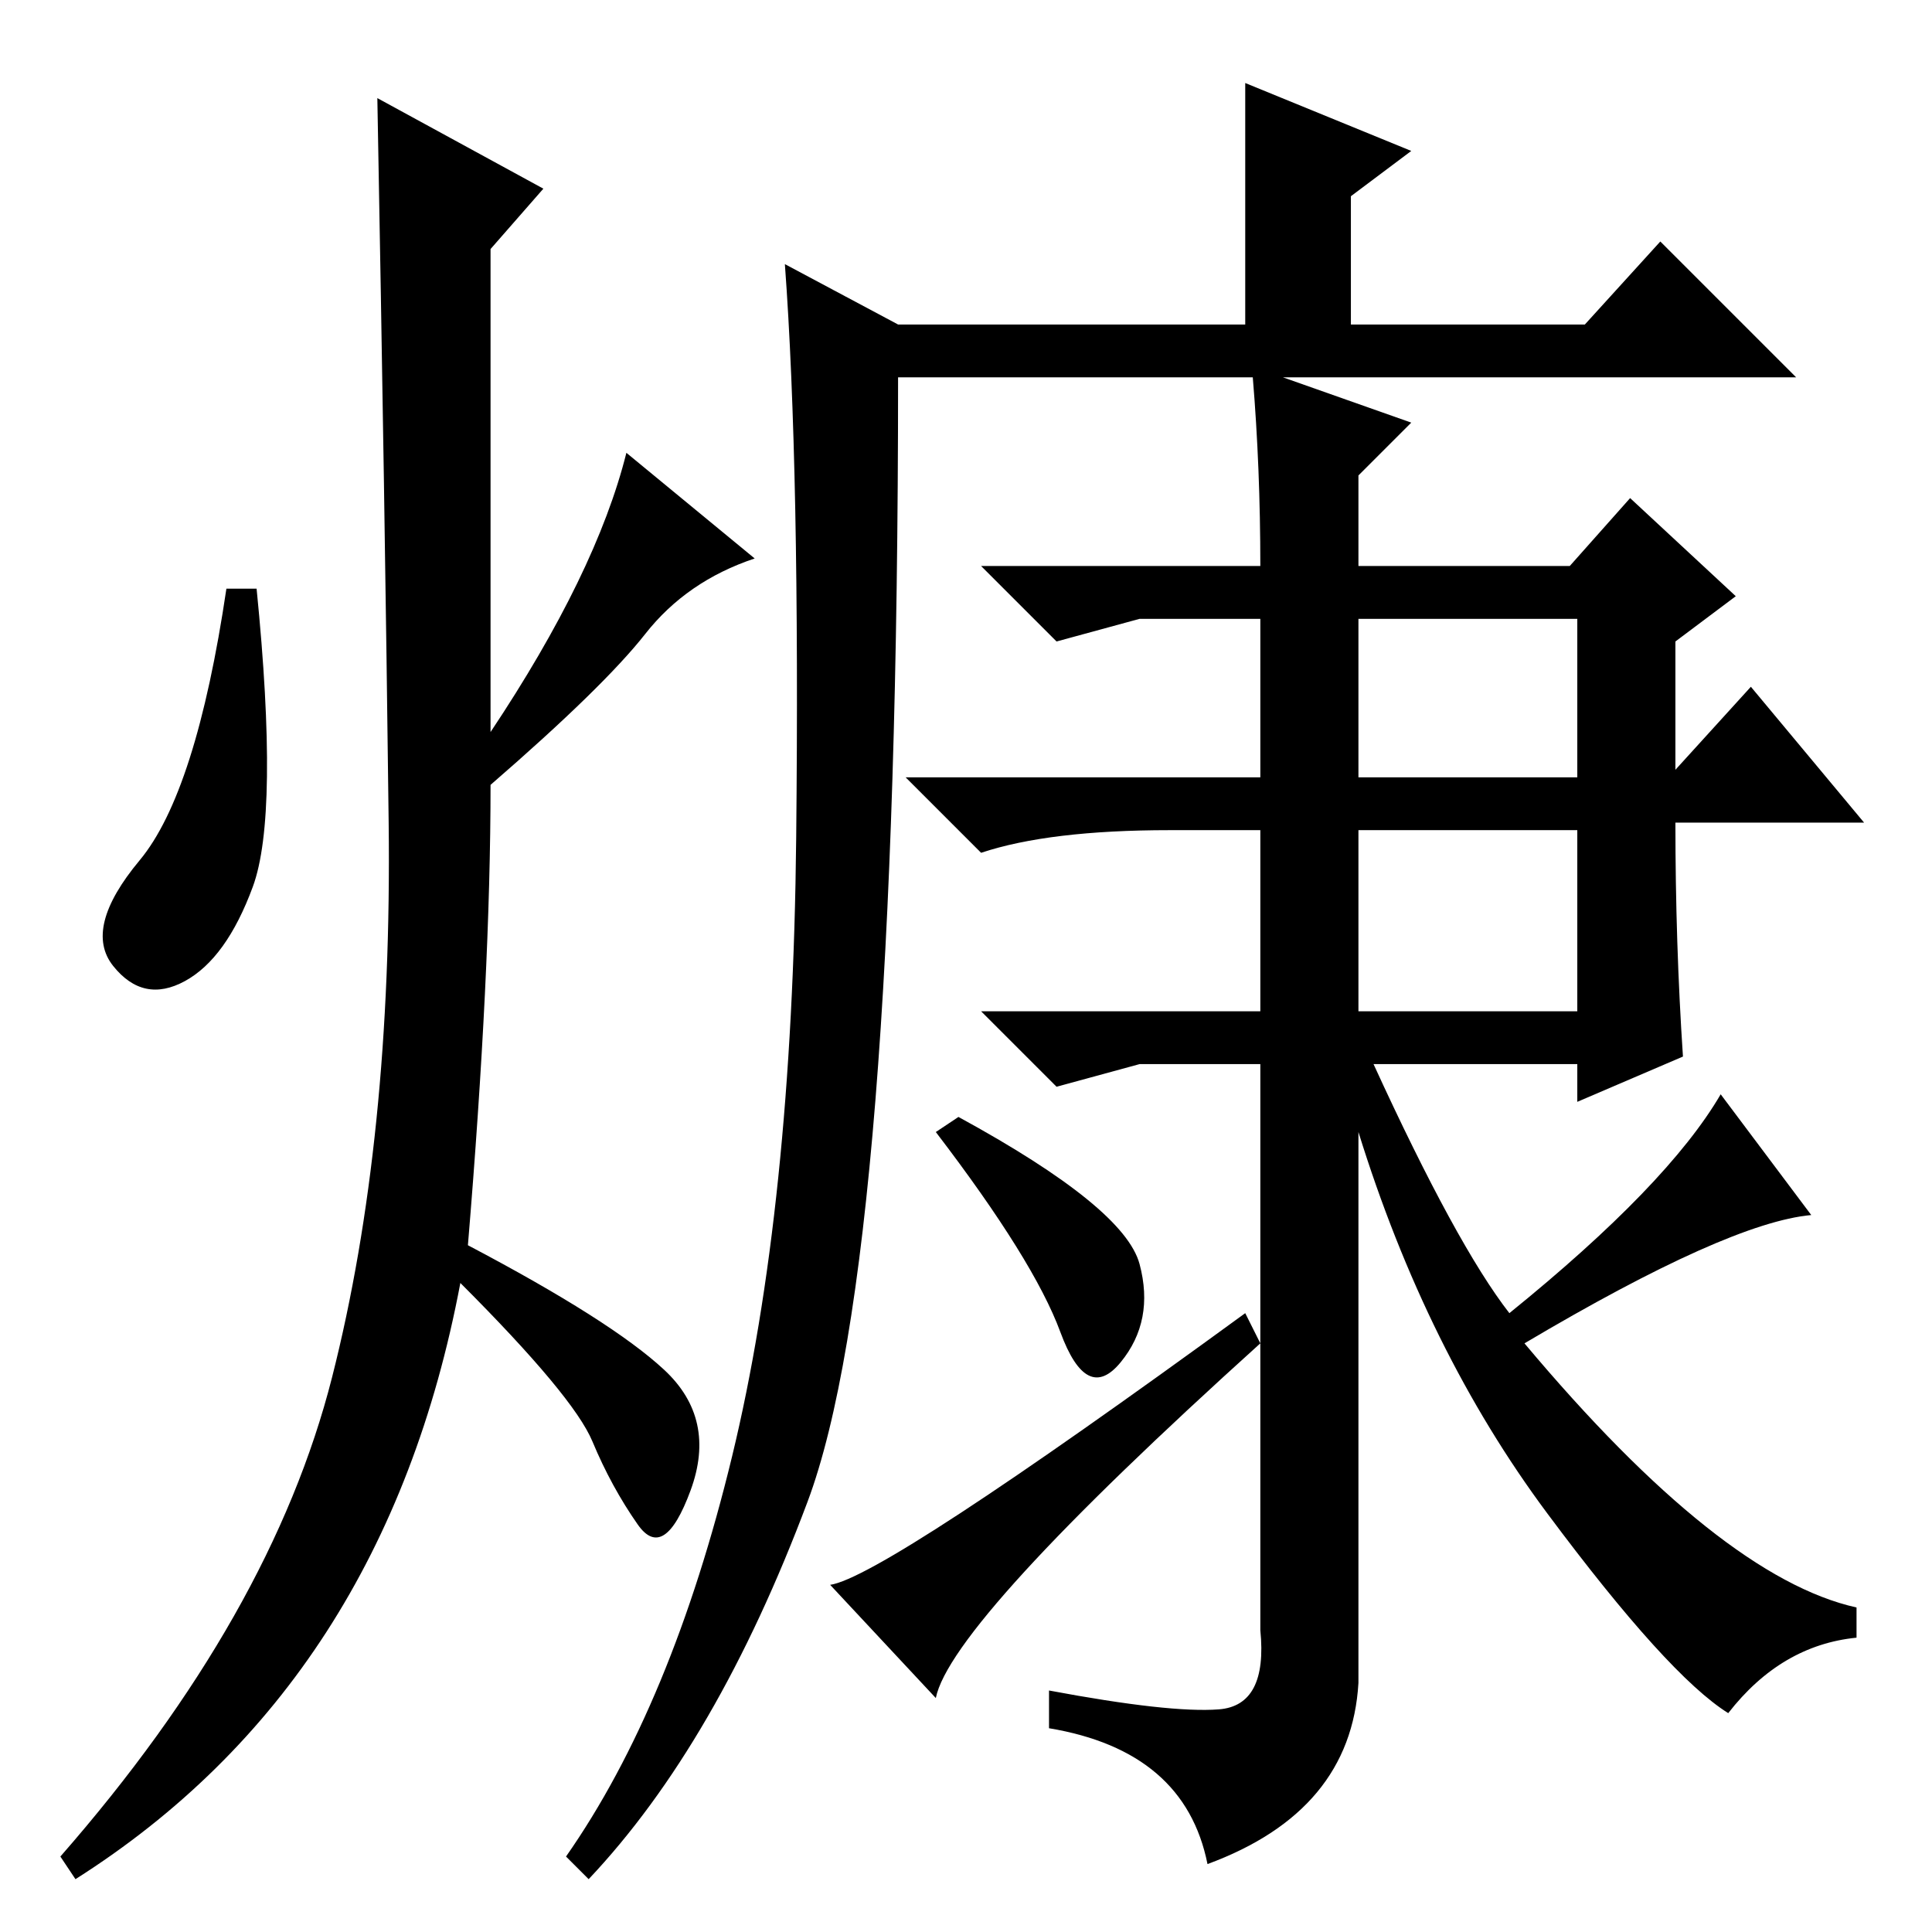<?xml version="1.0" standalone="no"?>
<!DOCTYPE svg PUBLIC "-//W3C//DTD SVG 1.1//EN" "http://www.w3.org/Graphics/SVG/1.1/DTD/svg11.dtd" >
<svg xmlns="http://www.w3.org/2000/svg" xmlns:xlink="http://www.w3.org/1999/xlink" version="1.1" viewBox="0 -36 256 256">
  <g transform="matrix(1 0 0 -1 0 220)">
   <path fill="currentColor"
d="M97 63q8 33 8.5 82t-1.5 76l15 -8h46v32l22 -9l-8 -6v-17h31l10 11l18 -18h-68l17 -6l-7 -7v-12h28l8 9l14 -13l-8 -6v-17l10 11l15 -18h-25q0 -16 1 -31l-14 -6v5h-27q11 -24 18 -33q21 17 28 29l12 -16q-11 -1 -38 -17q26 -31 44 -35v-4q-10 -1 -17 -10q-8 5 -24 26.5
t-25 50.5v-73q-1 -17 -20 -24q-3 15 -21 18v5q16 -3 22.5 -2.5t5.5 10.5v75h-16l-11 -3l-10 10h37v24h-12q-16 0 -25 -3l-10 10h47v21h-16l-11 -3l-10 10h37q0 13 -1 25h-47q0 -117 -12 -149t-29 -50l-3 3q14 20 22 53zM151 88.5q2 -7.5 -2.5 -13t-8 4t-16.5 26.5l3 2
q22 -12 24 -19.5zM180 153h29v21h-29v-21zM180 122h29v24h-29v-24zM124 31l-14 15q7 1 55 36l2 -4q-41 -37 -43 -47zM72 231l-7 -8v-64q14 21 18 37l17 -14q-9 -3 -14.5 -10t-20.5 -20q0 -25 -3 -61q19 -10 26 -16.5t3.5 -16t-7 -4.5t-6 11t-17.5 21q-10 -53 -51 -79l-2 3
q28 32 36 63.5t7.5 73.5t-1.5 96zM33.5 138.5q-3.5 -9.5 -9 -12.5t-9.5 2t3.5 14t11.5 36h4q3 -30 -0.5 -39.5z" />
  </g>

</svg>

